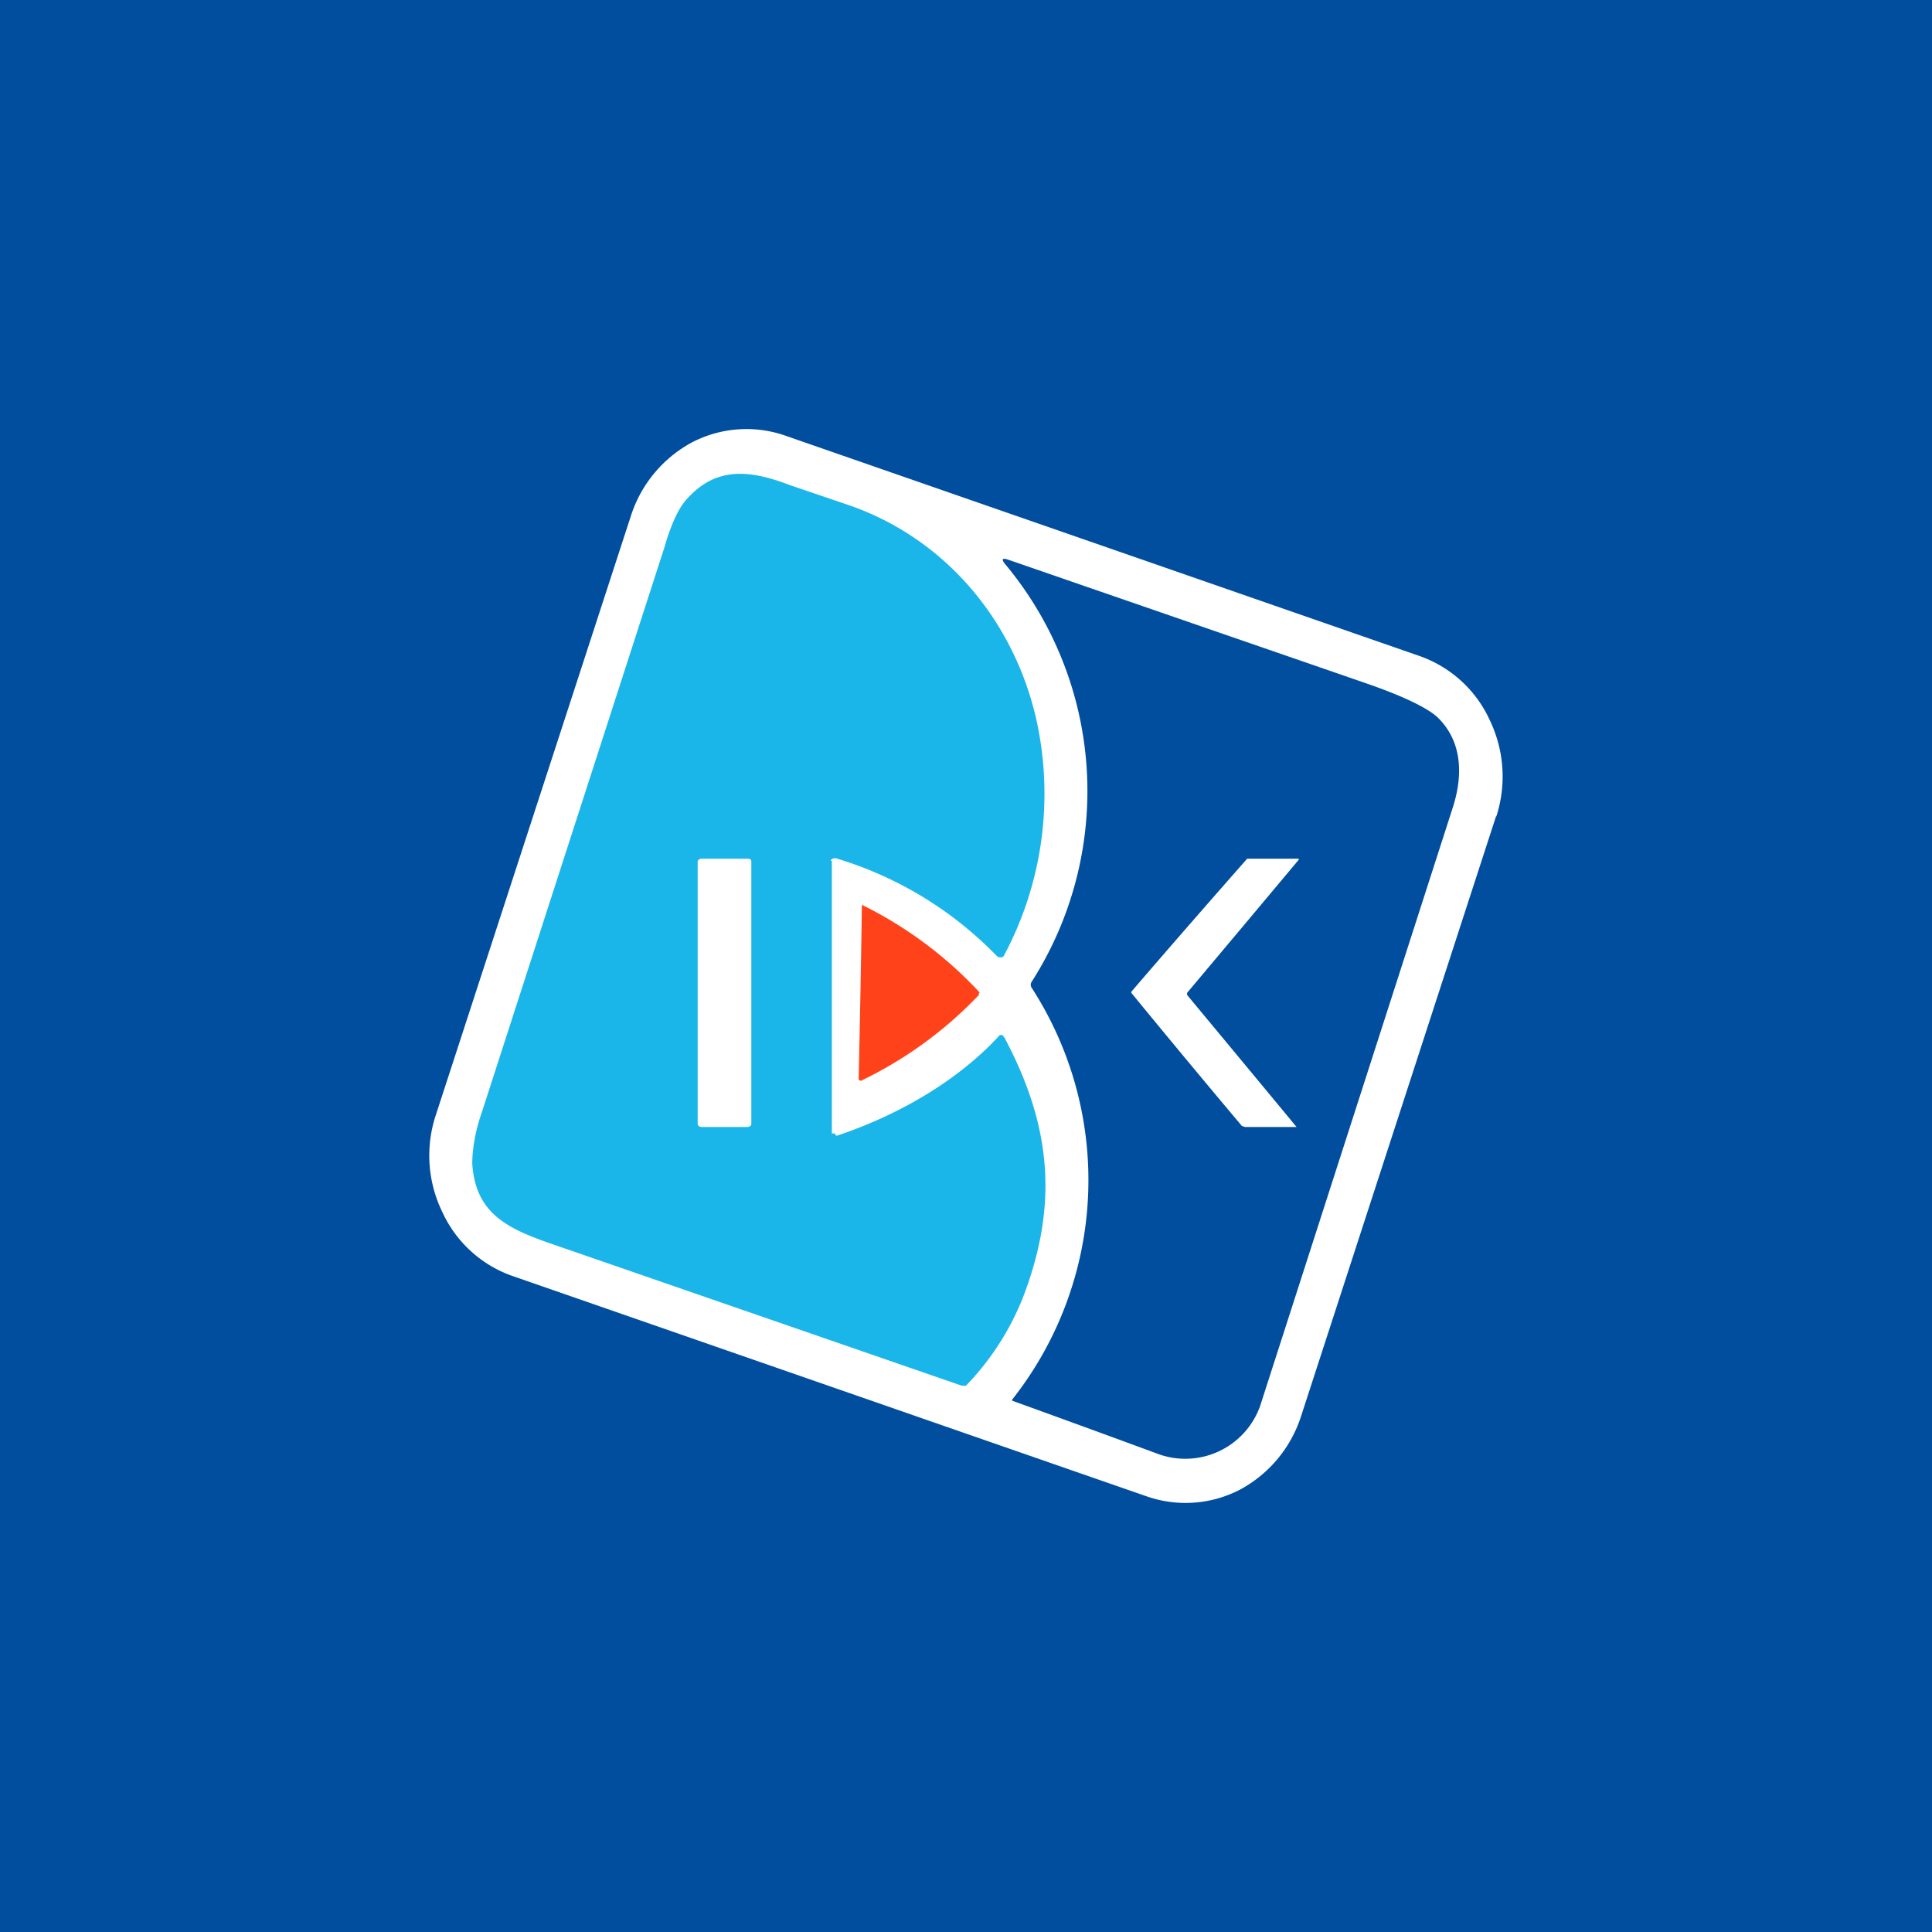 <!-- by TradingView --><svg width="18" height="18" viewBox="0 0 18 18" xmlns="http://www.w3.org/2000/svg"><path fill="#014E9F" d="M0 0h18v18H0z"/><path d="m13.94 7.6-1.82 5.6a1.19 1.19 0 0 1-.57.68 1.1 1.1 0 0 1-.87.06l-5.9-2.05a1.13 1.13 0 0 1-.66-.6 1.2 1.2 0 0 1-.06-.9L5.88 4.8a1.19 1.19 0 0 1 .57-.68 1.1 1.1 0 0 1 .87-.06l5.9 2.05a1.13 1.13 0 0 1 .66.6 1.21 1.21 0 0 1 .06.9Z" fill="#fff"/><path d="M7.75 8.02v2.54h.03a.02.02 0 0 0 .01.02h.01c.54-.18 1.1-.49 1.5-.92.02-.03.04-.02.06.01.44.83.5 1.56.17 2.42a2.52 2.52 0 0 1-.53.82h-.04l-3.76-1.3c-.44-.15-.77-.28-.8-.77 0-.11.02-.28.09-.48l1.7-5.26c.06-.21.13-.36.2-.44.27-.31.58-.29.97-.14l.53.18c.89.3 1.54 1.05 1.76 1.98a3.2 3.2 0 0 1-.3 2.23.05.05 0 0 1-.06 0A3.47 3.47 0 0 0 7.8 8c-.02-.01-.06 0-.06.02Z" fill="#1BB6E9"/><path d="M9.43 13.04a3.3 3.3 0 0 0 .18-3.84.05.05 0 0 1 0-.05 3.3 3.3 0 0 0-.25-3.9c-.03-.04-.02-.05.02-.04l3.33 1.15c.35.12.58.23.68.32.21.2.26.5.14.86l-1.79 5.56a.74.74 0 0 1-.94.45 202.66 202.66 0 0 0-1.37-.5v-.01Z" fill="#014E9F"/><path d="M6.96 8h-.42c-.02 0-.04.01-.04.03v2.44c0 .02.02.03.04.03h.42c.02 0 .04-.01.04-.03V8.03C7 8 6.98 8 6.96 8ZM11.06 9.25v.02a864.03 864.03 0 0 1 1.02 1.23h-.48l-.03-.01a125.82 125.82 0 0 1-1.03-1.24v-.01A131.01 131.01 0 0 1 11.62 8h.48v.01a761.59 761.59 0 0 1-1.04 1.24Z" fill="#fff"/><path d="M9.12 9.25v.02a3.76 3.76 0 0 1-1.1.8L8 10.06v-.01a186.86 186.86 0 0 0 .03-1.62 3.76 3.76 0 0 1 1.1.82Z" fill="#FF4219"/></svg>